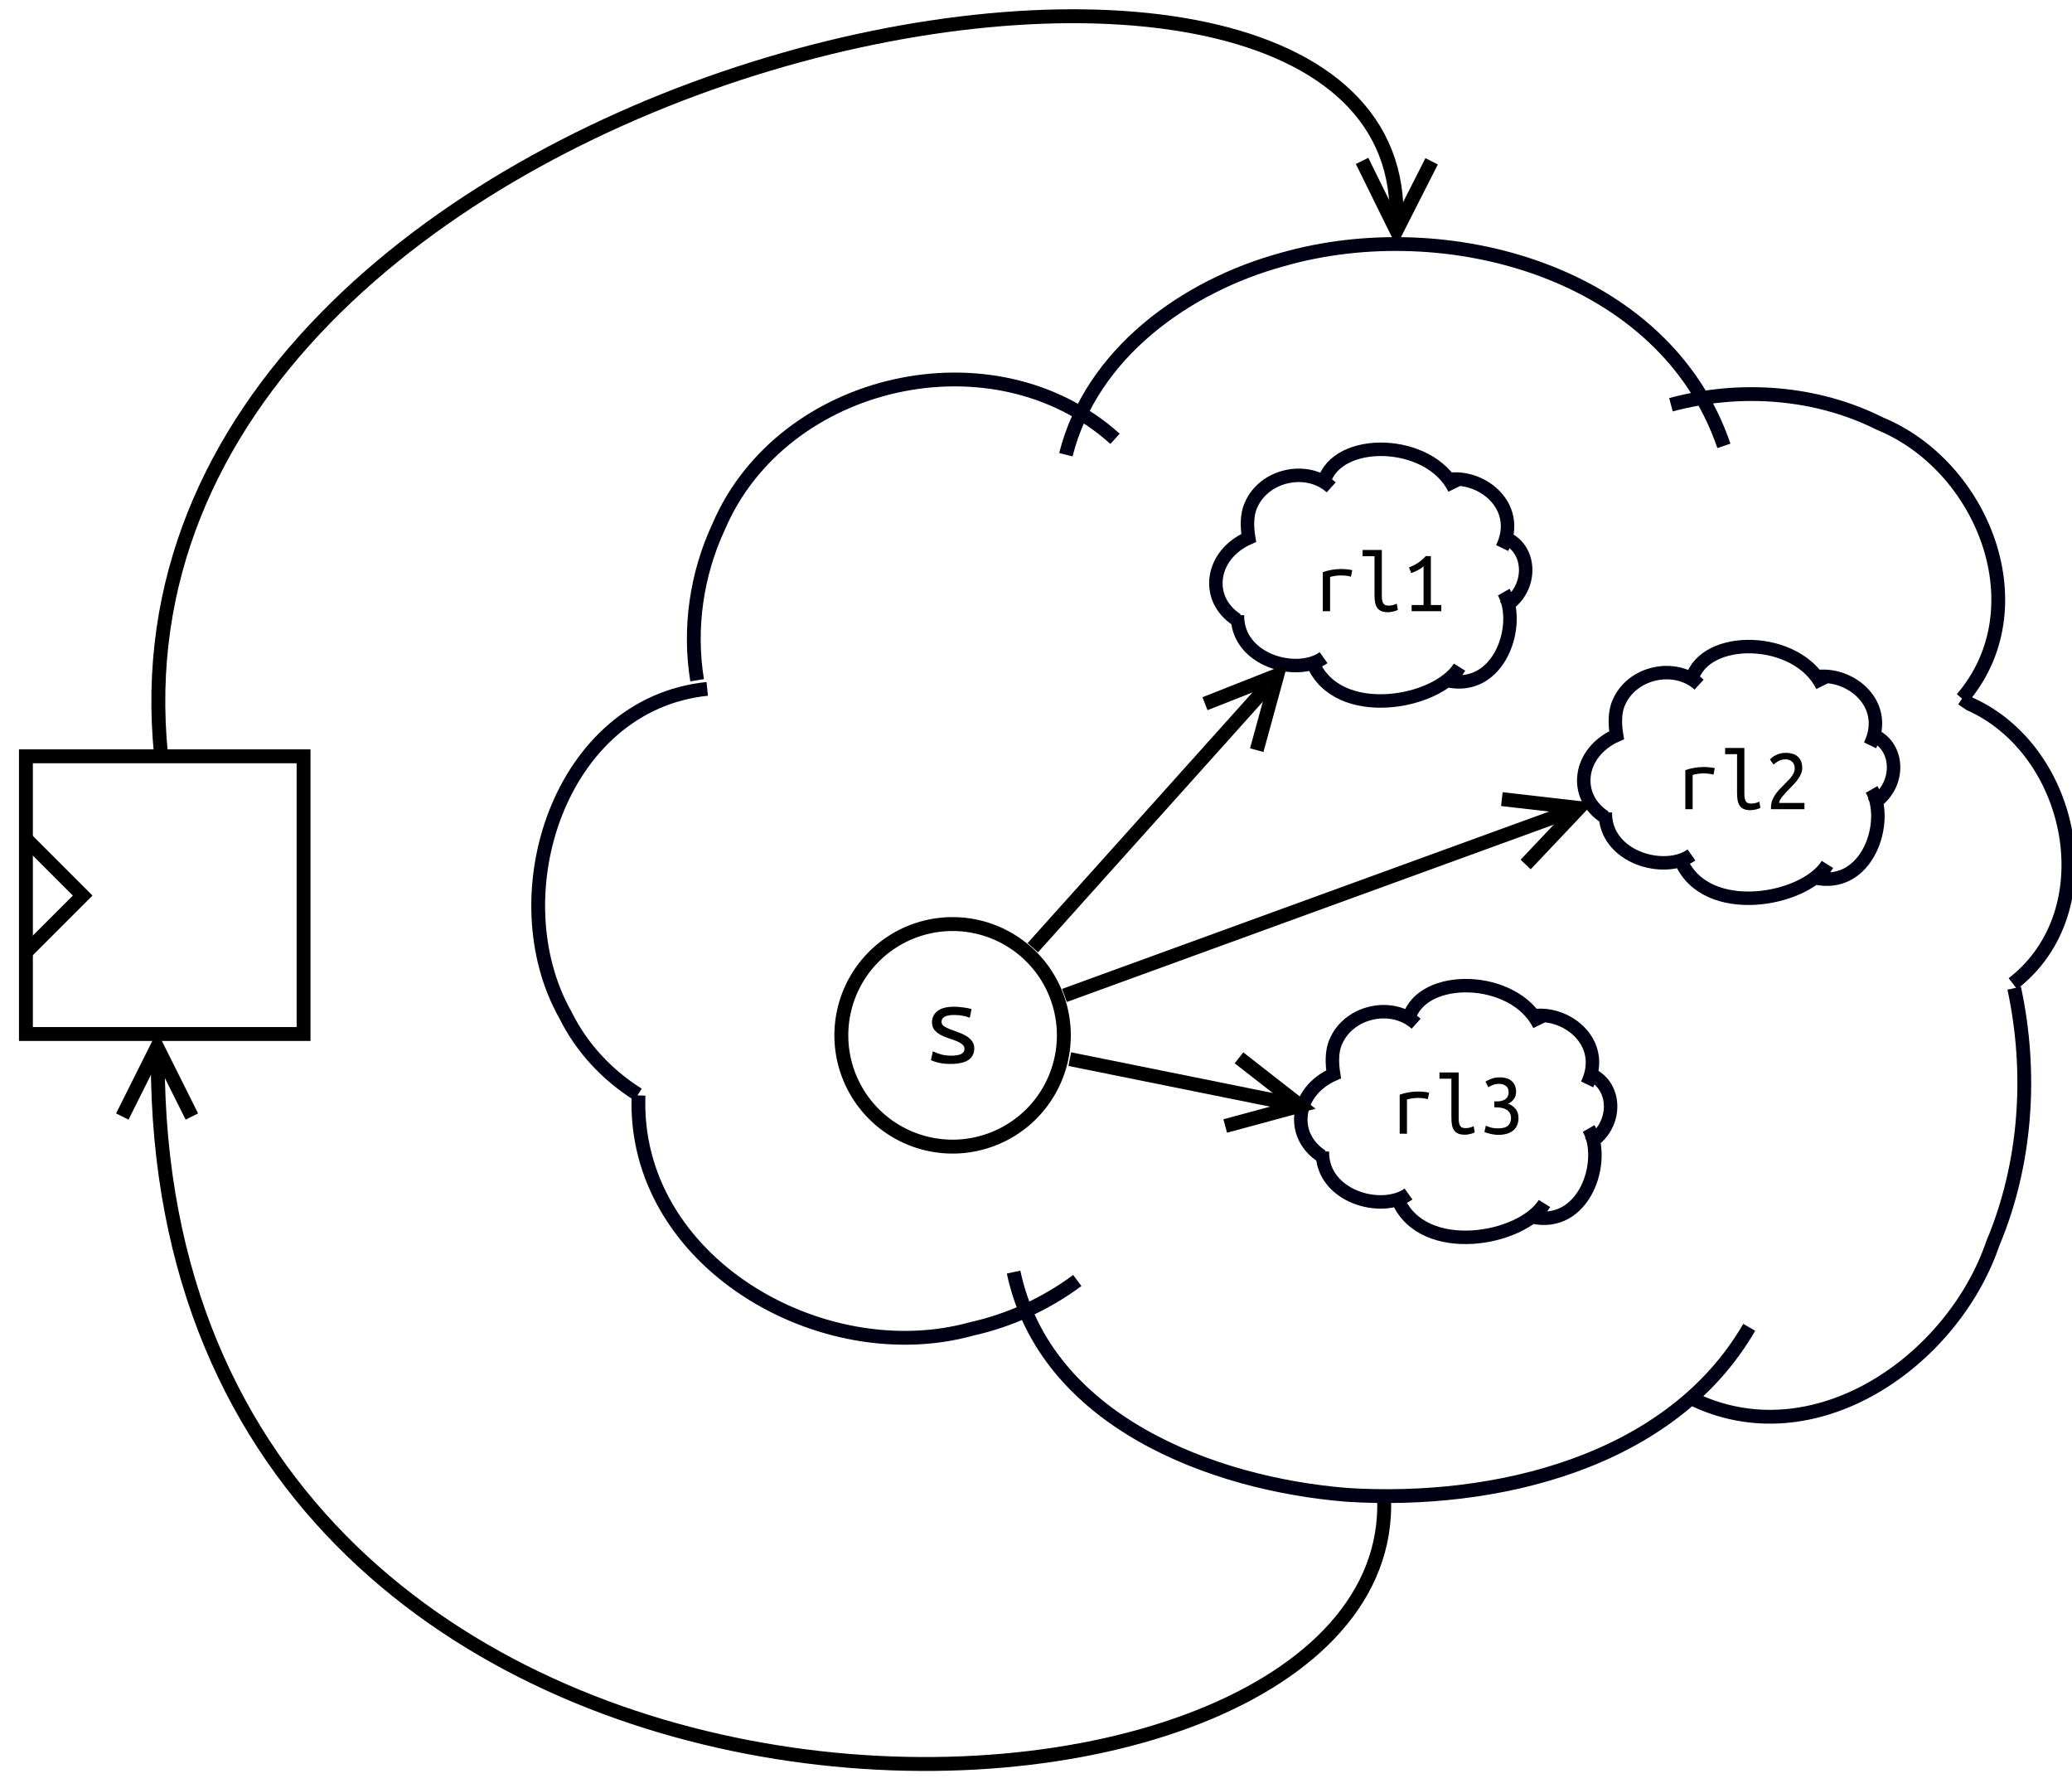 <?xml version="1.0" encoding="UTF-8" standalone="no"?>
<svg
   xmlns:dc="http://purl.org/dc/elements/1.1/"
   xmlns:cc="http://creativecommons.org/ns#"
   xmlns:rdf="http://www.w3.org/1999/02/22-rdf-syntax-ns#"
   xmlns:svg="http://www.w3.org/2000/svg"
   xmlns="http://www.w3.org/2000/svg"
   id="svg8"
   version="1.1"
   viewBox="0 0 150.151 129.567"
   height="129.567mm"
   width="150.151mm">
  <defs
     id="defs2" />
  <g
     transform="translate(116.825,-24.949)"
     id="layer1">
    <g
       id="text2502"
       style="font-style:normal;font-weight:normal;font-size:6.45px;font-family:sans-serif;text-anchor:start;fill:#000000;fill-opacity:1;stroke:none;stroke-width:0.504" />
    <g
       id="text2506"
       style="font-style:normal;font-weight:normal;font-size:6.45px;font-family:sans-serif;text-anchor:start;fill:#000000;fill-opacity:1;stroke:none;stroke-width:0.504" />
    <g
       transform="matrix(0.504,0,0,0.504,-418.646,-9.628)"
       id="g2564">
      <path
         id="path2560"
         d="M 797.862,284 C 800,340 621.532,346.365 621.532,220.837"
         style="fill:none;stroke:#000000;stroke-width:2;stroke-opacity:1" />
      <path
         id="polyline2562"
         d="m 626.626,235.118 -5,-10 -5,10"
         style="fill:none;stroke:#000000;stroke-width:2;stroke-opacity:1"
         transform="translate(-0.188,-6.001)" />
    </g>
    <g
       transform="matrix(0.504,0,0,0.504,-418.646,-9.628)"
       id="g2570">
      <path
         id="path2566"
         d="M 799.65,99.528 C 800,40 612.001,77.063 622.001,177.063"
         style="fill:none;stroke:#000000;stroke-width:2;stroke-opacity:1" />
      <path
         id="polyline2568"
         d="m 794.696,91.735 4.941,10.029 5.059,-9.97"
         style="fill:none;stroke:#000000;stroke-width:2;stroke-opacity:1" />
    </g>
    <g
       id="text2576"
       style="font-style:normal;font-weight:normal;font-size:8.532px;font-family:'Fira Sans';text-anchor:start;fill:#000000;fill-opacity:1;stroke:none;stroke-width:0.504" />
    <g
       id="text2580"
       style="font-style:normal;font-weight:normal;font-size:8.532px;font-family:'Ubuntu Mono';text-anchor:start;fill:#000000;fill-opacity:1;stroke:none;stroke-width:0.504" />
    <g
       transform="matrix(0.504,0,0,0.504,-431.403,-7.171)"
       id="g2592">
      <g
         id="text2590"
         style="font-style:normal;font-weight:normal;font-size:12.8px;font-family:'Ubuntu Mono';text-anchor:middle;fill:#000000;fill-opacity:1;stroke:none"
         aria-label="rl1">
        <path
           id="path61"
           style=""
           d="m 814.358,151.6 v -5.619 q 1.306,-0.448 2.637,-0.448 0.41,0 0.781,0.038 0.371,0.026 0.819,0.128 l -0.192,0.934 q -0.41,-0.115 -0.73,-0.141 -0.307,-0.038 -0.678,-0.038 -0.781,0 -1.587,0.218 v 4.928 z" />
        <path
           id="path63"
           style=""
           d="m 823.715,151.741 q -0.563,0 -0.934,-0.154 -0.371,-0.154 -0.589,-0.461 -0.218,-0.307 -0.307,-0.755 -0.09,-0.461 -0.09,-1.062 v -5.619 h -1.715 v -0.896 h 2.765 v 6.515 q 0,0.448 0.051,0.73 0.064,0.282 0.179,0.461 0.128,0.166 0.307,0.23 0.179,0.064 0.422,0.064 0.371,0 0.691,-0.09 0.32,-0.09 0.499,-0.192 l 0.154,0.896 q -0.077,0.038 -0.218,0.102 -0.141,0.051 -0.333,0.102 -0.192,0.051 -0.422,0.09 -0.218,0.038 -0.461,0.038 z" />
        <path
           id="path65"
           style=""
           d="m 826.749,145.315 q 0.653,-0.256 1.267,-0.64 0.614,-0.397 1.139,-0.998 h 0.742 v 7.027 h 1.498 v 0.896 h -4.262 v -0.896 h 1.715 v -5.555 q -0.141,0.128 -0.346,0.269 -0.192,0.128 -0.435,0.256 -0.23,0.128 -0.486,0.243 -0.256,0.115 -0.499,0.192 z" />
      </g>
    </g>
    <g
       transform="matrix(0.504,0,0,0.504,-421.67,1.806)"
       id="g2600">
      <g
         id="text2598"
         style="font-style:normal;font-weight:normal;font-size:12.8px;font-family:'Ubuntu Mono';text-anchor:middle;fill:#000000;fill-opacity:1;stroke:none"
         aria-label="rl2">
        <path
           id="path68"
           style=""
           d="m 847.174,162.25 v -5.619 q 1.306,-0.448 2.637,-0.448 0.41,0 0.781,0.038 0.371,0.026 0.819,0.128 l -0.192,0.934 q -0.41,-0.115 -0.73,-0.141 -0.307,-0.038 -0.678,-0.038 -0.781,0 -1.587,0.218 v 4.928 z" />
        <path
           id="path70"
           style=""
           d="m 856.531,162.391 q -0.563,0 -0.934,-0.154 -0.371,-0.154 -0.589,-0.461 -0.218,-0.307 -0.307,-0.755 -0.09,-0.461 -0.09,-1.062 v -5.619 h -1.715 v -0.896 h 2.765 v 6.515 q 0,0.448 0.051,0.73 0.064,0.282 0.179,0.461 0.128,0.166 0.307,0.23 0.179,0.064 0.422,0.064 0.371,0 0.691,-0.09 0.32,-0.09 0.499,-0.192 l 0.154,0.896 q -0.077,0.038 -0.218,0.102 -0.141,0.051 -0.333,0.102 -0.192,0.051 -0.422,0.09 -0.218,0.038 -0.461,0.038 z" />
        <path
           id="path72"
           style=""
           d="m 863.98,156.35 q 0,0.41 -0.166,0.794 -0.154,0.384 -0.422,0.755 -0.256,0.371 -0.589,0.73 -0.333,0.358 -0.678,0.704 -0.192,0.192 -0.448,0.461 -0.256,0.269 -0.486,0.55 -0.23,0.282 -0.384,0.55 -0.154,0.269 -0.154,0.461 h 3.648 v 0.896 h -4.8 q -0.013,-0.064 -0.013,-0.128 0,-0.077 0,-0.141 0,-0.538 0.179,-0.998 0.179,-0.461 0.461,-0.87 0.282,-0.41 0.627,-0.768 0.358,-0.371 0.704,-0.717 0.282,-0.282 0.538,-0.55 0.269,-0.269 0.461,-0.538 0.205,-0.269 0.32,-0.55 0.128,-0.294 0.128,-0.602 0,-0.346 -0.115,-0.589 -0.102,-0.243 -0.294,-0.397 -0.179,-0.166 -0.422,-0.243 -0.243,-0.077 -0.525,-0.077 -0.333,0 -0.614,0.09 -0.269,0.09 -0.486,0.218 -0.205,0.128 -0.358,0.256 -0.154,0.115 -0.23,0.192 l -0.525,-0.742 q 0.102,-0.115 0.307,-0.282 0.205,-0.166 0.486,-0.307 0.294,-0.154 0.653,-0.256 0.358,-0.102 0.768,-0.102 1.242,0 1.83,0.576 0.602,0.563 0.602,1.626 z" />
      </g>
    </g>
    <g
       id="text2606"
       style="font-style:normal;font-weight:normal;font-size:6.45px;font-family:'Ubuntu Mono';text-anchor:middle;fill:#000000;fill-opacity:1;stroke:none;stroke-width:0.504"
       aria-label="rl3">
      <path
         id="path75"
         style="stroke-width:0.504"
         d="m -15.394,107.093 v -2.831 q 0.658,-0.226 1.329,-0.226 0.206,0 0.393,0.019 0.187,0.013 0.413,0.065 l -0.097,0.471 q -0.206,-0.058 -0.368,-0.071 -0.155,-0.019 -0.342,-0.019 -0.393,0 -0.8,0.11 v 2.483 z" />
      <path
         id="path77"
         style="stroke-width:0.504"
         d="m -10.679,107.164 q -0.284,0 -0.471,-0.077 -0.187,-0.077 -0.297,-0.232 -0.11,-0.155 -0.155,-0.381 -0.045,-0.232 -0.045,-0.535 v -2.831 h -0.864 v -0.451 h 1.393 v 3.283 q 0,0.226 0.026,0.368 0.032,0.142 0.09,0.232 0.065,0.084 0.155,0.116 0.09,0.032 0.213,0.032 0.187,0 0.348,-0.045 0.161,-0.045 0.252,-0.097 l 0.077,0.451 q -0.039,0.019 -0.11,0.052 -0.071,0.026 -0.168,0.052 -0.097,0.026 -0.213,0.045 -0.11,0.019 -0.232,0.019 z" />
      <path
         id="path79"
         style="stroke-width:0.504"
         d="m -8.267,106.706 q 0.51,0 0.722,-0.2 0.219,-0.206 0.219,-0.548 0,-0.219 -0.09,-0.368 -0.09,-0.148 -0.239,-0.239 -0.148,-0.09 -0.342,-0.129 -0.193,-0.039 -0.406,-0.039 h -0.135 v -0.432 h 0.187 q 0.142,0 0.29,-0.026 0.155,-0.032 0.277,-0.103 0.129,-0.077 0.206,-0.206 0.077,-0.129 0.077,-0.329 0,-0.329 -0.206,-0.464 -0.2,-0.142 -0.471,-0.142 -0.277,0 -0.471,0.084 -0.193,0.077 -0.322,0.161 l -0.206,-0.406 q 0.135,-0.097 0.406,-0.2 0.277,-0.11 0.613,-0.11 0.316,0 0.542,0.077 0.226,0.077 0.368,0.219 0.148,0.142 0.219,0.335 0.071,0.187 0.071,0.413 0,0.316 -0.168,0.535 -0.161,0.219 -0.419,0.335 0.31,0.09 0.535,0.355 0.226,0.258 0.226,0.69 0,0.258 -0.09,0.484 -0.084,0.219 -0.264,0.381 -0.174,0.161 -0.458,0.252 -0.277,0.09 -0.664,0.09 -0.148,0 -0.31,-0.026 -0.155,-0.019 -0.29,-0.058 -0.135,-0.032 -0.245,-0.065 -0.103,-0.039 -0.148,-0.058 l 0.103,-0.458 q 0.103,0.052 0.329,0.123 0.226,0.071 0.555,0.071 z" />
    </g>
    <path
       id="polygon2446"
       d="m 600,220 v -40 h 40 v 40 z"
       style="fill:none;stroke:#000000;stroke-width:2;stroke-opacity:1"
       transform="matrix(0.503,0,0,0.503,-416.747,-10.792)" />
    <path
       id="line2448"
       d="m -114.86,85.812 4.025,4.025 -4.025,4.025"
       style="fill:none;stroke:#000000;stroke-width:1.006;stroke-opacity:1" />
    <g
       id="text2454"
       style="font-style:normal;font-weight:normal;font-size:6.44px;font-family:sans-serif;text-anchor:middle;fill:#000000;fill-opacity:1;stroke:none;stroke-width:0.503" />
    <g
       transform="matrix(0.504,0,0,0.504,-418.488,-9.758)"
       id="g2558-3">
      <path
         d="m 744.273,251.742 c 4.53,21.331 28.472,30.483 48.021,32.029 21.054,1.309 46.425,-4.54 57.755,-24.095 m -149.824,-91.78 c -21.275,2.192 -30.074,29.789 -20.37,46.918 2.311,4.687 6.005,8.627 10.423,11.395 m 151.347,43.621 c 17.653,8.793 37.657,-5.218 43.456,-22.229 4.823,-11.486 5.675,-24.538 3.066,-36.672 m -0.19,-0.653 c 13.542,-10.474 8.78,-33.557 -6.207,-40.224 L 880.789,169.394 880.651,169.3 m 0,0 c 11.167,-13.017 3.023,-33.412 -11.768,-39.517 -9.227,-4.638 -20.17,-5.406 -30.09,-2.732 M 690.349,226.34 c -0.918,23.924 26.387,39.557 47.903,33.564 5.46,-1.207 10.696,-3.618 15.182,-6.954 m 5.426,-121.002 c -17.343,-15.651 -47.833,-8.793 -56.993,12.636 -3.185,6.836 -4.312,14.62 -3.094,22.072 M 846.408,132.961 C 837.87,107.919 806.429,99.421 782.915,106.175 769.027,109.965 755.459,119.664 751.792,134.234"
         style="fill:none;stroke:#000014;stroke-width:1.985;stroke-miterlimit:4;stroke-dasharray:none;stroke-opacity:1"
         id="path2556-8" />
    </g>
    <g
       style="stroke-width:9.567;stroke-miterlimit:4;stroke-dasharray:none"
       transform="matrix(0.102,0,0,0.102,-97.759,46.801)"
       id="g2558-3-8">
      <path
         d="m 746.008,257.227 c 17.65,40.922 87.827,28.518 104.041,2.449 m -9.221,9.404 c 37.909,8.925 53.493,-40.285 40.588,-62.689 m -0.256,10.869 c 20.944,-11.897 20.668,-40.896 1.929,-49.179 m -2.766,6.986 C 895.22,144.274 863.328,120.786 838.793,127.051 m -79.933,4.897 c -17.343,-15.651 -47.833,-8.793 -56.993,12.636 -3.185,6.836 -2.86,15.86 -1.642,23.312 -27.481,12.21 -31.251,43.523 -8.254,58.246 m 0.265,-3.448 c -0.5,32.084 42.034,43.931 61.198,30.256 M 846.408,132.961 C 828.885,97.168 762.733,95.69 753.62,128.233"
         style="fill:none;stroke:#000014;stroke-width:9.567;stroke-miterlimit:4;stroke-dasharray:none;stroke-opacity:1"
         id="path2556-8-2" />
    </g>
    <g
       style="stroke-width:9.567;stroke-miterlimit:4;stroke-dasharray:none"
       transform="matrix(0.102,0,0,0.102,-71.099,61.095)"
       id="g2558-3-8-8">
      <path
         d="m 746.008,257.227 c 17.65,40.922 87.827,28.518 104.041,2.449 m -9.221,9.404 c 37.909,8.925 53.493,-40.285 40.588,-62.689 m -0.256,10.869 c 20.944,-11.897 20.668,-40.896 1.929,-49.179 m -2.766,6.986 C 895.22,144.274 863.328,120.786 838.793,127.051 m -79.933,4.897 c -17.343,-15.651 -47.833,-8.793 -56.993,12.636 -3.185,6.836 -2.86,15.86 -1.642,23.312 -27.481,12.21 -31.251,43.523 -8.254,58.246 m 0.265,-3.448 c -0.5,32.084 42.034,43.931 61.198,30.256 M 846.408,132.961 C 828.885,97.168 762.733,95.69 753.62,128.233"
         style="fill:none;stroke:#000014;stroke-width:9.567;stroke-miterlimit:4;stroke-dasharray:none;stroke-opacity:1"
         id="path2556-8-2-6" />
    </g>
    <g
       style="stroke-width:9.567;stroke-miterlimit:4;stroke-dasharray:none"
       transform="matrix(0.102,0,0,0.102,-91.605,85.663)"
       id="g2558-3-8-1">
      <path
         d="m 746.008,257.227 c 17.65,40.922 87.827,28.518 104.041,2.449 m -9.221,9.404 c 37.909,8.925 53.493,-40.285 40.588,-62.689 m -0.256,10.869 c 20.944,-11.897 20.668,-40.896 1.929,-49.179 m -2.766,6.986 C 895.22,144.274 863.328,120.786 838.793,127.051 m -79.933,4.897 c -17.343,-15.651 -47.833,-8.793 -56.993,12.636 -3.185,6.836 -2.86,15.86 -1.642,23.312 -27.481,12.21 -31.251,43.523 -8.254,58.246 m 0.265,-3.448 c -0.5,32.084 42.034,43.931 61.198,30.256 M 846.408,132.961 C 828.885,97.168 762.733,95.69 753.62,128.233"
         style="fill:none;stroke:#000014;stroke-width:9.567;stroke-miterlimit:4;stroke-dasharray:none;stroke-opacity:1"
         id="path2556-8-2-66" />
    </g>
  </g>
  <g
     style="display:inline"
     id="layer2">
    <g
       id="g870"
       transform="translate(116.825,-24.949)">
      <path
         id="ellipse2572"
         d="m -39.732,99.965 a 8.062,8.062 0 0 1 -8.062,8.062 8.062,8.062 0 0 1 -8.062,-8.062 8.062,8.062 0 0 1 8.062,-8.062 8.062,8.062 0 0 1 8.062,8.062 z"
         style="fill:none;fill-opacity:1;stroke:#000000;stroke-width:1.008;stroke-opacity:1" />
      <g
         id="text2584"
         style="font-style:normal;font-weight:normal;font-size:8.532px;font-family:'Ubuntu Mono';text-anchor:start;fill:#000000;fill-opacity:1;stroke:none;stroke-width:0.504"
         aria-label="s">
        <path
           id="path85"
           style="stroke-width:0.504"
           d="m -46.932,100.955 q 0,-0.213 -0.179,-0.35 -0.171,-0.137 -0.435,-0.239 -0.256,-0.102 -0.563,-0.196 -0.307,-0.102 -0.572,-0.247 -0.256,-0.145 -0.435,-0.358 -0.171,-0.213 -0.171,-0.555 0,-0.478 0.384,-0.794 0.392,-0.324 1.22,-0.324 0.324,0 0.666,0.051 0.35,0.043 0.597,0.119 l -0.128,0.631 q -0.068,-0.034 -0.188,-0.068 -0.119,-0.043 -0.273,-0.068 -0.154,-0.034 -0.333,-0.051 -0.171,-0.017 -0.333,-0.017 -0.921,0 -0.921,0.503 0,0.179 0.171,0.307 0.179,0.119 0.444,0.222 0.265,0.102 0.572,0.213 0.307,0.102 0.572,0.256 0.265,0.154 0.435,0.375 0.179,0.213 0.179,0.546 0,0.538 -0.418,0.836 -0.418,0.29 -1.323,0.29 -0.41,0 -0.751,-0.068 -0.341,-0.068 -0.648,-0.205 l 0.137,-0.64 q 0.299,0.137 0.623,0.23 0.333,0.085 0.708,0.085 0.964,0 0.964,-0.486 z" />
      </g>
      <g
         id="g2614"
         transform="matrix(0.504,0,0,0.504,-418.646,-9.628)">
        <path
           id="line2610"
           d="M 747.35,204.85 781.013,167.329"
           style="fill:none;stroke:#000000;stroke-width:2;stroke-opacity:1" />
        <path
           id="polyline2612"
           d="m 779.55,176.447 2.957,-10.783 -10.4,4.105"
           style="fill:none;stroke:#000000;stroke-width:2;stroke-opacity:1" />
      </g>
      <g
         id="g2620"
         transform="matrix(0.504,0,0,0.504,-418.646,-9.628)">
        <path
           id="line2616"
           d="M 751.902,211.709 823.798,185.53"
           style="fill:none;stroke:#000000;stroke-width:2;stroke-opacity:1" />
        <path
           id="polyline2618"
           d="m 818.213,192.885 7.686,-8.12 -11.107,-1.277"
           style="fill:none;stroke:#000000;stroke-width:2;stroke-opacity:1" />
      </g>
      <g
         id="g2626"
         transform="matrix(0.504,0,0,0.504,-418.646,-9.628)">
        <path
           id="line2622"
           d="m 752.669,220.866 30.947,6.249"
           style="fill:none;stroke:#000000;stroke-width:2;stroke-opacity:1" />
        <path
           id="polyline2624"
           d="m 775.016,230.479 10.792,-2.922 -8.812,-6.88"
           style="fill:none;stroke:#000000;stroke-width:2;stroke-opacity:1" />
      </g>
    </g>
  </g>
</svg>
